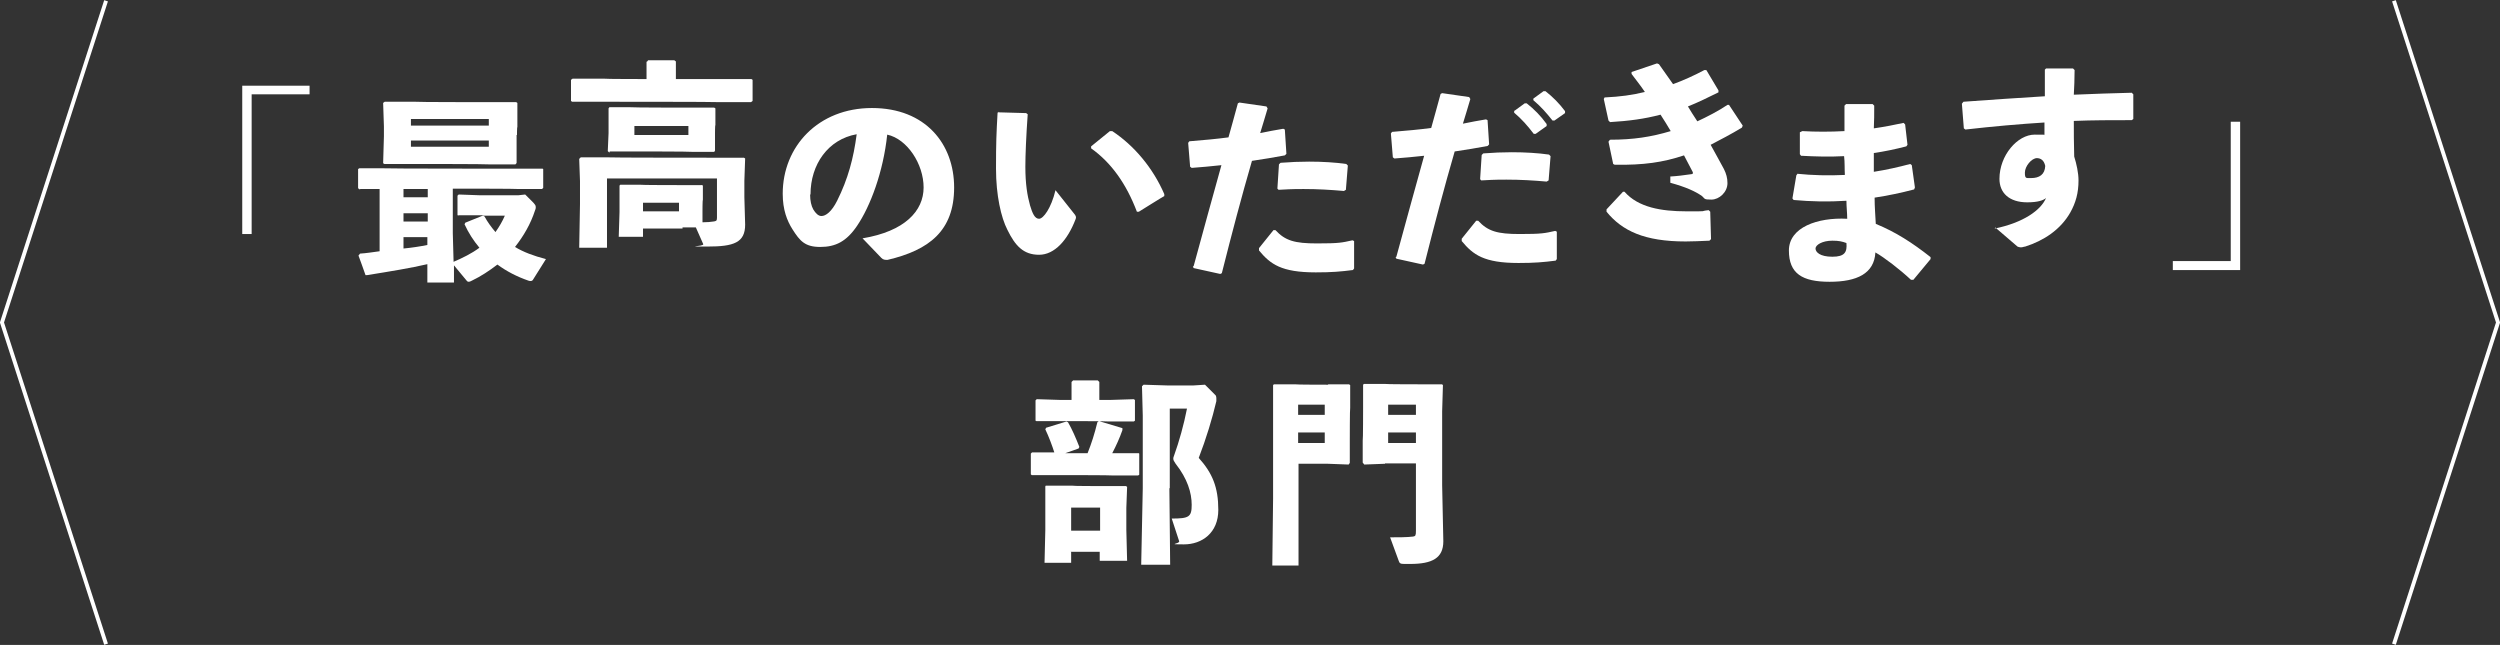 <?xml version="1.0" encoding="UTF-8"?>
<svg id="_レイヤー_2" data-name="レイヤー 2" xmlns="http://www.w3.org/2000/svg" viewBox="0 0 638.8 164.8">
  <rect x="0" y="0" width="638.8" height="164.8" fill="#333333" stroke="none"/>
  <defs>
    <style>
      .cls-1 {
        fill: #fff;
      }

      .cls-2 {
        fill: none;
        stroke: #fff;
        stroke-miterlimit: 10;
      }
    </style>
  </defs>
  <g id="_レイヤー_1-2" data-name="レイヤー 1">
    <g>
      <g>
        <path class="cls-1" d="m79.1,21.9v2.2h-14.8v35.7h-2.4V21.9h17.2Z"/>
        <path class="cls-1" d="m91.9,48.4l-.4-.3v-4.9l.3-.2h6.1c0,.1,34.7.1,34.7.1h5.9c0-.1.3.1.3.1v4.8l-.3.3h-5.8c0-.1-17-.1-17-.1v11.4l.2,7.3c2.3-1,4.6-2.1,6.6-3.6-1.5-1.8-2.8-3.8-3.8-6l.2-.4,4.7-1.9h-6.3c0,.1-.4,0-.4,0v-5l.3-.3,5.5.2h9.7l1.8-.2,2.1,2.1c.3.4.6.6.6,1.1s-.1.6-.2.9c-1.1,3.4-2.9,6.5-5.1,9.3,2.1,1.3,4.8,2.3,7.9,3.1l-3.2,5.1c-.2.4-.4.5-.7.5s-.3,0-.6-.1c-2.9-1-5.6-2.4-7.9-4.1-2.1,1.6-4.2,3-6.5,4.1-.4.2-.6.3-.8.3-.4,0-.5-.2-.9-.7l-2.9-3.5v4.4c0,0-6.8,0-6.8,0v-4.7c-4.3,1-9.2,1.8-15.4,2.8h-.4c0-.1-1.8-5-1.8-5l.4-.5c1.7-.1,3.4-.4,5-.6v-15.9h-4.9Zm40.1-13.9v7.1c.1,0-.3.4-.3.4h-6.9c0-.1-19-.1-19-.1h-7.5c0,.1-.4-.2-.4-.2l.2-6.9v-2.5l-.2-6,.4-.3h7.8c0,.1,18.3.1,18.3.1h7.4c0-.1.4.2.4.2v6.1c-.1,0-.1,2.1-.1,2.1Zm-28.9,13.8v2.1h6.2v-2.1h-6.2Zm0,6.2v2.1h6.2v-2.1h-6.2Zm0,9c2.1-.2,4.1-.5,6.1-.9v-2c0,0-6.1,0-6.1,0v2.9Zm21.8-33.1h-19.9v1.7h19.9v-1.7Zm-19.9,7.1h19.9v-1.6h-19.9v1.6Zm18.8,17.8c.8,1.5,1.8,2.8,2.8,4,1-1.4,1.8-2.8,2.4-4.2h-5.6l.4.2Z"/>
        <path class="cls-1" d="m165.3,15.8l.3-.4h6.7l.4.3v4.5h19.2c0-.1.4.2.4.2v5.4l-.4.3h-8.1c0-.1-29.5-.1-29.5-.1h-8c0,.1-.4-.2-.4-.2v-5.4l.4-.3h8c0,.1,10.9.1,10.9.1v-4.5Zm9.1,42.6h-10.1v2.1h-6.2l.2-6.3v-6.7c-.1,0,.2-.3.2-.3h4.9c0,.1,10.5.1,10.5.1h5.3c0-.1.4.1.4.1v3.6c-.1,0-.1,3-.1,3v2.8c1.2,0,2.2-.1,2.8-.2.6-.1.9-.1.9-.9v-10.1h-28.1v17.7h-7.1l.2-11.2v-5.8l-.2-5.7.4-.4h6.4c0,.1,28.8.1,28.8.1h6.4c0-.1.4.2.4.2l-.2,5.7v4.2l.2,7c0,4.6-2.9,5.6-9.6,5.6s-.9,0-1.1-.6l-1.9-4.3h-3.4Zm-18.7-19.4l-.4-.4.2-4.6v-6.2c-.1,0,.2-.4.2-.4h5.4c0,.1,15.9.1,15.9.1h5.4c0-.1.4.2.4.2v4.2c-.1,0-.1,2.1-.1,2.1v4.4c.1,0-.2.4-.2.4h-5.7c0-.1-15.2-.1-15.2-.1h-5.8Zm20.2-4.5v-2.3h-13.8v2.3h13.8Zm-2.4,19.5v-2.2h-9.2v2.2h9.2Z"/>
        <path class="cls-1" d="m220.4,60.9c10.8-1.8,15.6-7,15.6-13s-4.2-12.4-9.3-13.5c-1,9.5-4.3,18.3-7.7,23.3-2.7,4-5.5,5.4-9.4,5.4s-5.2-1.5-7.1-4.5c-1.4-2.2-2.5-5-2.5-9.1,0-12.1,9.1-21.9,22.8-21.9s21,9.2,21,20.3-6.4,16-17,18.5c-.7,0-1.1,0-1.6-.5l-4.9-5.1Zm-13.4-11.2c0,1.6.3,2.9.8,3.8.6,1,1.3,1.7,2.1,1.7,1.1,0,2.6-1.1,4-3.9,2.8-5.6,4.2-10.9,5-17-7.3,1.3-11.8,7.7-11.8,15.4Z"/>
        <path class="cls-1" d="m255.1,28.7l7.1.2.4.3c-.4,5.6-.6,10.5-.6,13.4,0,4.4.5,7.4,1.2,9.9.6,2,1.2,3.4,2.3,3.4s3.1-2.7,4.2-7.3l5,6.3c.3.5.3.7.1,1.2-2,5.2-5.3,9-9.3,9s-6.1-2.3-8.1-6.4c-1.6-3.1-2.9-8.8-2.9-15.6s.1-8.9.4-14.3l.4-.3Zm23.7,8.7l4.8-3.9h.6c5.6,3.7,10.4,9.4,13.3,16.1v.5c-.1,0-6.5,4-6.5,4h-.5c-2.7-7.1-6.5-12.5-11.7-16.2v-.5Z"/>
        <path class="cls-1" d="m305,68c2.6-9.5,4.8-17.6,7.1-25.8-2.6.3-5.1.5-7.6.7l-.4-.3-.5-6.1.3-.4c3.7-.3,7-.6,10-1,.8-2.8,1.6-5.8,2.4-8.7l.4-.2,6.9,1,.3.5c-.6,2.1-1.3,4.3-1.9,6.3,2-.4,4-.8,5.9-1.1l.4.2.4,6.2-.4.4c-2.7.5-5.6,1-8.4,1.4-2.7,9.3-5.1,18.4-7.7,28.7l-.4.2-6.8-1.5-.2-.4Zm16.7-4.6l3.7-4.6h.5c2.5,2.7,4.9,3.4,10.6,3.4s6.4-.2,9.1-.8l.4.2v7l-.3.4c-3.1.4-5.4.6-9.5.6-8.8,0-11.6-2.1-14.5-5.6v-.6Zm4.7-15.2l.4-6.2.4-.4c2.5-.2,5-.3,7.3-.3,3.4,0,6.7.2,9.5.6l.4.4-.5,6.2-.5.3c-3.4-.3-6.7-.5-10.3-.5s-4.2.1-6.4.2l-.4-.4Z"/>
        <path class="cls-1" d="m356.8,65.6c2.6-9.5,4.8-17.6,7.1-25.8-2.6.3-5.1.5-7.6.7l-.4-.3-.5-6.1.3-.4c3.7-.3,7-.6,10-1,.8-2.8,1.6-5.8,2.4-8.7l.4-.2,6.9,1,.3.5c-.6,2.1-1.3,4.3-1.9,6.3,2-.4,4-.8,5.9-1.1l.4.2.4,6.2-.4.4c-2.7.5-5.6,1-8.4,1.4-2.7,9.3-5.1,18.4-7.7,28.7l-.4.2-6.8-1.5-.2-.4Zm16.7-4.6l3.7-4.6h.5c2.5,2.7,4.9,3.4,10.6,3.4s6.4-.2,9.1-.8l.4.2v7l-.3.4c-3.1.4-5.4.6-9.5.6-8.8,0-11.6-2.1-14.5-5.6v-.6Zm4.7-15.2l.4-6.2.4-.4c2.5-.2,5-.3,7.3-.3,3.4,0,6.7.2,9.5.6l.4.4-.5,6.2-.5.3c-3.4-.3-6.7-.5-10.3-.5s-4.2.1-6.4.2l-.4-.4Zm8.8-17.5l2.6-1.9h.5c1.9,1.5,3.6,3.2,5.1,5.3v.5s-2.8,2-2.8,2h-.5c-1.6-2.1-3-3.7-5-5.4v-.5Zm4.8-3.1l2.6-1.9h.5c1.9,1.5,3.5,3.1,5,5.1v.5c0,0-2.7,1.9-2.7,1.9h-.5c-1.6-2-2.9-3.5-4.9-5.2v-.4Z"/>
        <path class="cls-1" d="m411.4,35.7c5.9,0,10.5-.7,15.5-2.2-.8-1.4-1.7-2.8-2.6-4.2-4.2,1.1-8,1.6-12.9,1.9l-.4-.4-1.2-5.5.2-.4c4.1-.2,7-.6,10.3-1.4-1-1.5-2.2-3-3.4-4.6v-.5c0,0,6.5-2.2,6.5-2.2l.5.2c1.2,1.7,2.4,3.4,3.6,5.1,2.5-.9,5.6-2.3,8-3.6h.5s3.1,5.2,3.1,5.2v.5c-2.4,1.2-5.5,2.7-7.8,3.6.7,1.2,1.3,2.1,2.4,3.8,2.4-1.1,5.5-2.7,7.7-4.2h.4s3.5,5.3,3.5,5.3l-.2.5c-2.6,1.6-5.7,3.2-8,4.4,1.3,2.3,2.4,4.4,3.4,6.2.6,1.2.9,2.3.9,3.6,0,2.3-2.1,4.2-4.1,4.2s-1.6-.2-2.4-.9c-1.7-1.2-4.1-2.3-8.1-3.4v-1.6c1.8-.1,3.3-.3,5.4-.6.3,0,.5-.2.3-.6-.6-1.2-1.5-2.8-2.2-4.2-5.4,1.8-10.3,2.5-17.7,2.4l-.4-.2-1.2-5.7.3-.4Zm-.9,17.8l4.2-4.5h.4c3.5,4,9.4,5,15.8,5s2.9,0,5.7-.3l.4.4.2,7-.4.4c-2.5.1-4.2.2-6.1.2-10.5,0-16.2-2.7-20.2-7.6v-.5Z"/>
        <path class="cls-1" d="m459.2,44.4c3.9.4,8,.5,12.2.3-.1-1.6,0-3.2-.2-4.8-3.7.2-7.3.1-11-.1l-.3-.4v-5.6c.1,0,.6-.3.6-.3,3.5.2,7.1.2,10.8,0,0-2.1,0-4.2,0-6.5l.4-.4h6.8l.4.4c0,2,0,4-.1,5.8,2.8-.4,5.3-.9,7.6-1.4l.4.4.6,5.2-.3.4c-2.7.7-5.5,1.3-8.3,1.7,0,1.6,0,3.1,0,4.8,3.2-.5,6.3-1.2,9.3-2l.4.3.8,5.7-.2.5c-3.4.9-6.8,1.6-10.1,2.1,0,2.4.2,4.6.3,6.7,5.1,2.1,9.3,4.8,14,8.5v.5l-4.4,5.3h-.6c-2.9-2.7-6.8-5.7-9.1-7-.3,5.4-4.7,7.5-11.7,7.5s-10.4-2.1-10.4-8,7.3-8.5,14.9-8.1c0-1.5-.2-3-.2-4.6-4.7.3-9.1.2-13.5-.2l-.3-.4,1-5.9.3-.4Zm9,17.1c-2.6,0-4.3,1.1-4.3,2s1.1,2.1,4.3,2.1,3.8-1.2,3.6-3.5c-1.1-.4-1.9-.6-3.6-.6Z"/>
        <path class="cls-1" d="m509.7,58.4c7.3-1.5,11.8-4.7,13.1-7.8-.7.6-2.1,1.1-4.8,1.1-4.6,0-7.1-2.4-7.1-6,0-6,4.6-11.3,9-11.3s2.1.1,2.5.2c0-1.1,0-2.1,0-3.3-6.4.4-13.2,1-20.2,1.8l-.4-.3-.5-6.3.4-.5c7-.5,14.1-1,20.8-1.4v-6.8l.3-.3h6.9l.4.4c0,2.3-.1,4.4-.2,6.3,5-.2,10-.4,14.8-.5l.4.4v6.3l-.4.3c-5,0-10,0-14.8.2,0,2.8,0,5.7.1,9.1.6,1.9,1.1,4.2,1.1,6.1,0,3.2-.7,5.7-2.1,8.2-2.5,4.4-6.8,7.2-11.5,8.7-.2,0-.4.1-.5.1-.2.1-.5.1-.7.1-.3,0-.6-.1-.8-.2l-5.7-4.9Zm10.8-18c-1.4,0-3.1,2.1-3.1,3.7s.3,1.4,1.6,1.4c2.1,0,3.5-.9,3.6-3.1-.3-1.4-1.1-2-2.2-2Z"/>
        <path class="cls-1" d="m555.2,68.9v-2.2h14.8V31.1h2.4v37.9h-17.2Z"/>
        <path class="cls-1" d="m269.5,115.9c-.7-2.2-1.5-4.3-2.4-6.2l.2-.4,5.2-1.6.4.2c1,1.7,2,4,2.9,6.3l-.2.4-3.4,1.2h5.7c1-2.5,1.8-5,2.5-7.9l.4-.3,6,1.8v.5c-.7,2-1.6,4-2.6,5.9h6.6c0-.1.3.1.3.1v5.4l-.3.2h-6.2c0-.1-14.8-.1-14.8-.1h-6.1c0,.1-.3-.2-.3-.2v-5.3l.3-.3h5.8Zm13.9-13.7l6.3-.2.3.2v5.3l-.3.2h-6.3c0-.1-12.2-.1-12.2-.1h-6.2c0,.1-.4-.1-.4-.1v-5.2l.3-.3,6.3.2h2.6v-4.6l.4-.4h6.3l.4.4v4.6h2.7Zm-9.7,38.9v2.7h-6.8l.2-8.4v-10.9c-.1,0,.1-.4.1-.4h6.8c0,.1,6.8.1,6.8.1h6.8c0-.1.4.2.4.2l-.2,5.4v5.6l.2,7.9h-7v-2.3h-7.4Zm7.4-11.4h-7.4v5.9h7.4v-5.9Zm17.7-4.9l.2,19.5h-7.4l.4-19.5v-18.6l-.2-7.5.4-.4,6.4.2h6.2l3.1-.2,2.6,2.6c.2.1.3.5.3.9s0,.5,0,.7c-1,4.3-2.6,9.6-4.5,14.5,3.5,3.9,5,7.5,5,13.3s-4.1,8.8-8.8,8.8-1-.1-1.2-.8l-1.9-5.8c4.4,0,5.1-.4,5.1-3.5s-1.1-6.7-4.1-10.5c-.4-.6-.6-.9-.6-1.3s.1-.4.2-.8c1.3-3.6,2.5-7.9,3.3-12h-4.4v20.3Z"/>
        <path class="cls-1" d="m339.3,98.2h5.3c0-.1.4.2.4.2v5.8c-.1,0-.1,8.4-.1,8.4v5.6c.1,0-.3.5-.3.5l-5.3-.2h-7.5v26h-6.7l.2-17v-29c-.1,0,.2-.3.2-.3h5.4c0,.1,8.5.1,8.5.1Zm-.8,7.8v-2.6h-6.8v2.6h6.8Zm-6.8,7.2h6.8v-2.7h-6.8v2.7Zm22.2,5.3l-5.3.2-.4-.5v-5.6c.1,0,.1-8.4.1-8.4v-5.8c-.1,0,.2-.3.2-.3h5.3c0,.1,9.2.1,9.2.1h5.4c0-.1.3.2.3.2l-.2,6.7v18.9l.3,14.3c0,4.3-2.8,5.8-8.5,5.8h-1.5c-1,0-1.2-.2-1.4-.8l-2.2-6c1.9,0,4.4,0,5.9-.2.6-.1.7-.3.7-1.5v-17.2h-7.9Zm7.9-12.5v-2.6h-7.1v2.6h7.1Zm-7.1,7.2h7.1v-2.7h-7.1v2.7Z"/>
      </g>
      <polyline class="cls-2" points="27.1 .2 .5 82.4 27.1 164.6"/>
      <polyline class="cls-2" points="611.7 164.6 638.3 82.4 611.7 .2"/>
    </g>
  </g>
</svg>